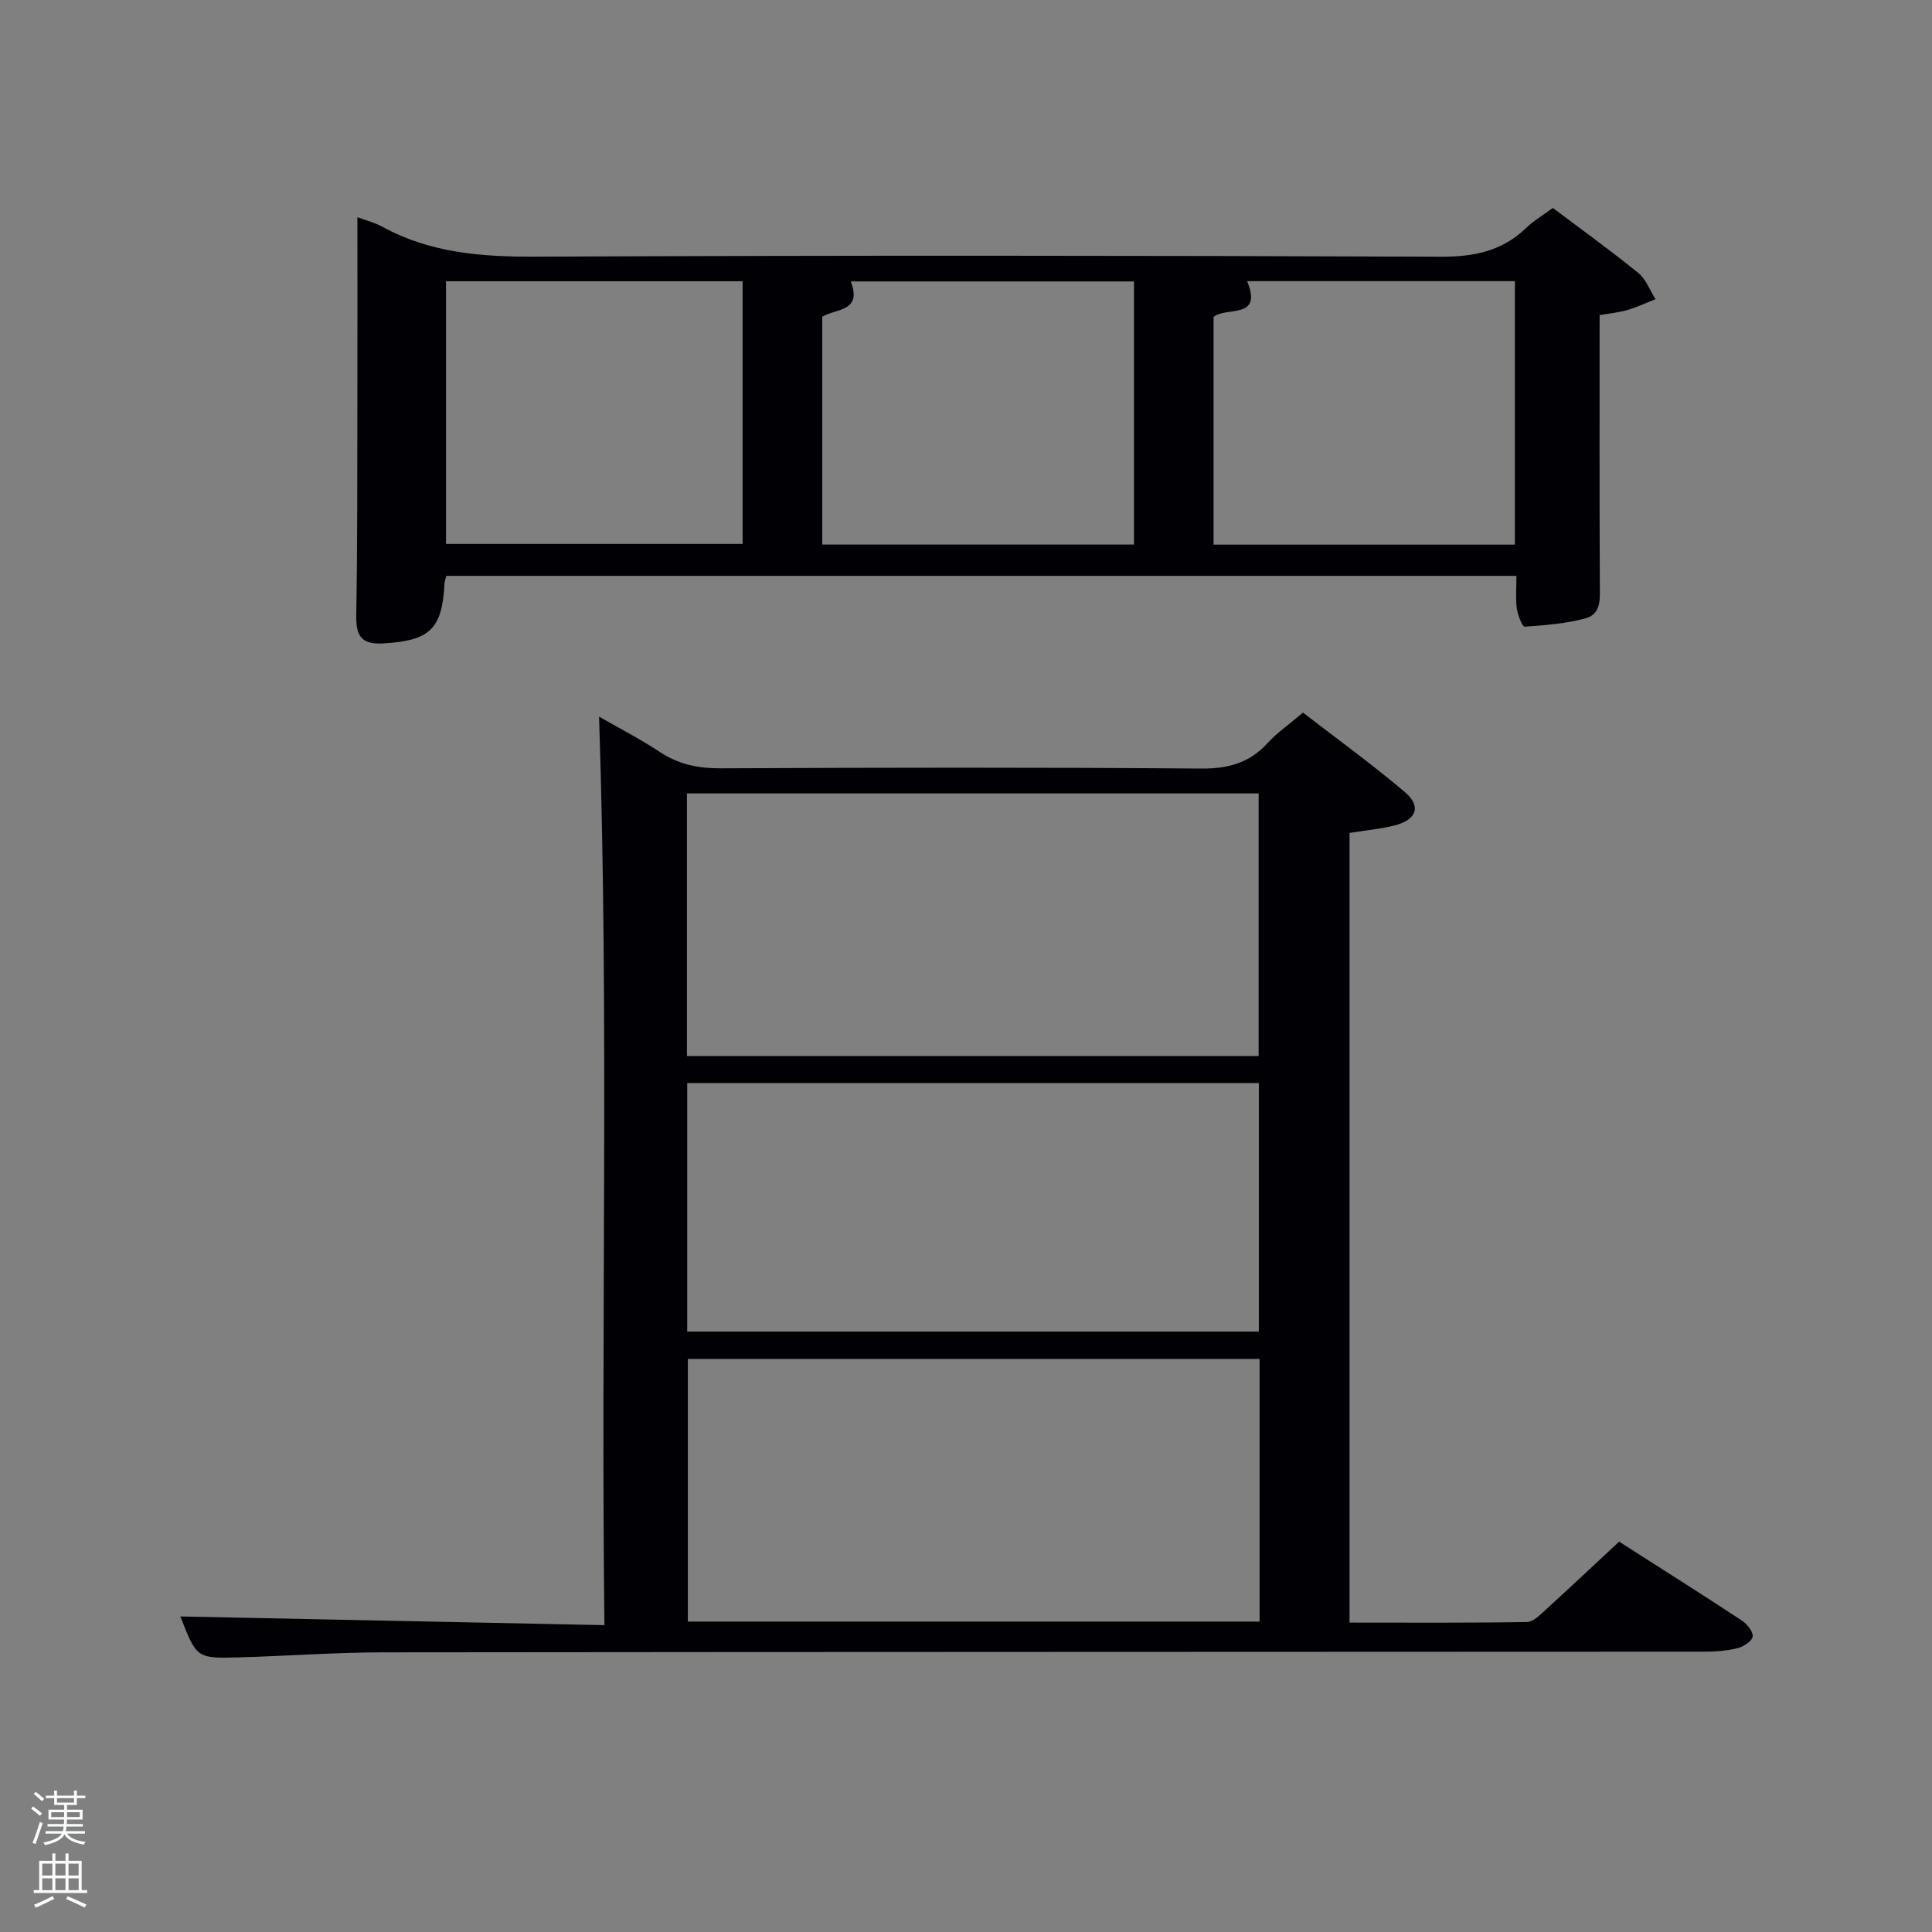 <svg enable-background="new 0 0 400 400" viewBox="0 0 400 400" xmlns="http://www.w3.org/2000/svg"><rect x="0" y="0" width="400" height="400" fill="#808080" stroke="none"/><path d="m6.44 374.46.42-.45c.65.47 1.27.95 1.85 1.44l-.45.49c-.65-.56-1.25-1.06-1.82-1.48m.93 7.33-.63-.26c.55-1.36 1.05-2.8 1.52-4.33.19.1.38.19.59.27-.46 1.29-.95 2.73-1.48 4.32m-.38-10.38.44-.42c.43.34 1.01.82 1.74 1.44l-.49.49c-.53-.51-1.09-1.01-1.69-1.51m2.5.35h1.72v-1.04h.59v1.04h3.52v-1.04h.59v1.04h1.75v.53h-1.75v1.42h-2.03v.97h3.22v2.03h-3.24c0 .35-.01.66-.03.93h3.32v.53h-3.37c-.03.27-.08.58-.15.94h3.96v.53h-3.71c.67.92 1.93 1.48 3.79 1.68-.13.24-.23.44-.29.59-2.13-.38-3.48-1.08-4.04-2.12-.43.97-1.77 1.72-4.03 2.23-.09-.19-.2-.37-.33-.55 2.1-.42 3.37-1.03 3.81-1.83h-3.36v-.53h3.58c.08-.29.13-.61.16-.94h-3.33v-.53h3.39c.02-.27.04-.58.04-.93h-3.23v-2.03h3.25v-.97h-2.07v-1.42h-1.73zm1.12 3.44v1h2.65c.01-.3.02-.44.02-.4v-.25-.35zm1.19-2h3.52v-.91h-3.52zm4.71 2h-2.63v.59c0 .15-.01.28-.01.4h2.64z" fill="#fafbfc"/><path d="m13.56 383.74h.63v1.52h2.72v6.07h1.13v.6h-11.06v-.6h1.13v-6.07h2.73v-1.52h.63v1.52h2.1v-1.52zm-2.69 8.83.38.56c-1.24.63-2.53 1.25-3.85 1.85-.1-.21-.21-.42-.34-.63 1.36-.55 2.63-1.15 3.81-1.78m-2.13-4.27h2.1v-2.45h-2.1zm0 3.04h2.1v-2.46h-2.1zm2.72-3.04h2.1v-2.45h-2.1zm0 3.04h2.1v-2.46h-2.1zm6.07 3.6c-1.41-.71-2.7-1.3-3.86-1.78l.35-.56c1.45.62 2.75 1.19 3.88 1.72zm-1.25-9.09h-2.1v2.45h2.1zm-2.09 5.49h2.1v-2.46h-2.1z" fill="#fafbfc"/><g fill="#010105"><path d="m124.03 148.38c3.93 2.26 8.37 4.52 12.5 7.26 3.92 2.61 7.97 3.45 12.65 3.43 33.16-.15 66.33-.21 99.49.05 5.57.04 9.96-1.12 13.73-5.24 2-2.19 4.51-3.91 7.37-6.34 7.04 5.44 14.28 10.67 21.07 16.43 3.51 2.98 2.46 5.79-2.19 6.95-2.88.72-5.87.99-9.24 1.53v163.49c12.2 0 24.46.09 36.73-.12 1.35-.02 2.81-1.57 4-2.65 5.03-4.58 9.98-9.24 15.08-13.99 8.64 5.53 17.06 10.84 25.38 16.31 1.09.72 2.39 2.3 2.27 3.33-.11.95-1.9 2.11-3.14 2.42-2.22.55-4.59.72-6.9.72-91.16.05-182.31.04-273.47.14-9.97.01-19.94.76-29.92 1.04-8.73.24-8.73.16-12.1-8.47 28.96.59 57.95 1.19 87.8 1.8-.75-63.09.96-125.46-1.11-188.09zm18.19 70.27h118.37c0-18.4 0-36.44 0-54.38-39.65 0-78.9 0-118.37 0zm118.56 62.7c-39.77 0-79.14 0-118.37 0v54.38h118.37c0-18.18 0-36.11 0-54.38zm-118.5-57.12v51.46h118.35c0-17.36 0-34.41 0-51.46-39.61 0-78.86 0-118.35 0z"/><path d="m313.96 119.23c-74.32 0-147.9 0-221.55 0-.16.66-.36 1.12-.38 1.58-.48 9.5-3.08 11.83-12.65 12.4-4.58.27-5.69-1.54-5.62-5.78.25-14.49.2-28.99.23-43.48.03-12.81.01-25.62.01-38.98 1.86.7 3.61 1.12 5.13 1.96 9.95 5.46 20.6 6.26 31.77 6.21 62.48-.28 124.96-.24 187.43.01 6.9.03 12.69-1.17 17.67-5.98 1.54-1.49 3.45-2.6 5.5-4.11 5.88 4.42 11.91 8.76 17.68 13.44 1.61 1.3 2.41 3.6 3.58 5.44-1.93.76-3.82 1.67-5.8 2.24-1.86.54-3.82.72-5.78 1.06 0 18.81-.05 37.28.05 55.76.01 2.95.36 6.16-3.06 7.05-4.05 1.06-8.31 1.42-12.5 1.69-.49.03-1.45-2.4-1.63-3.76-.28-2.12-.08-4.28-.08-6.75zm-79.18-60.96c-19.74 0-39.1 0-58.64 0 2.48 6.32-3.23 5.62-5.9 7.31v47.16h64.54c0-18.19 0-36.1 0-54.47zm78.86 54.49c0-18.41 0-36.46 0-54.55-18.63 0-36.91 0-55.44 0 3.34 8.09-4.44 5.19-6.95 7.43v47.12zm-221.3-54.53v54.38h61.41c0-18.31 0-36.23 0-54.38-20.51 0-40.76 0-61.41 0z"/></g></svg>